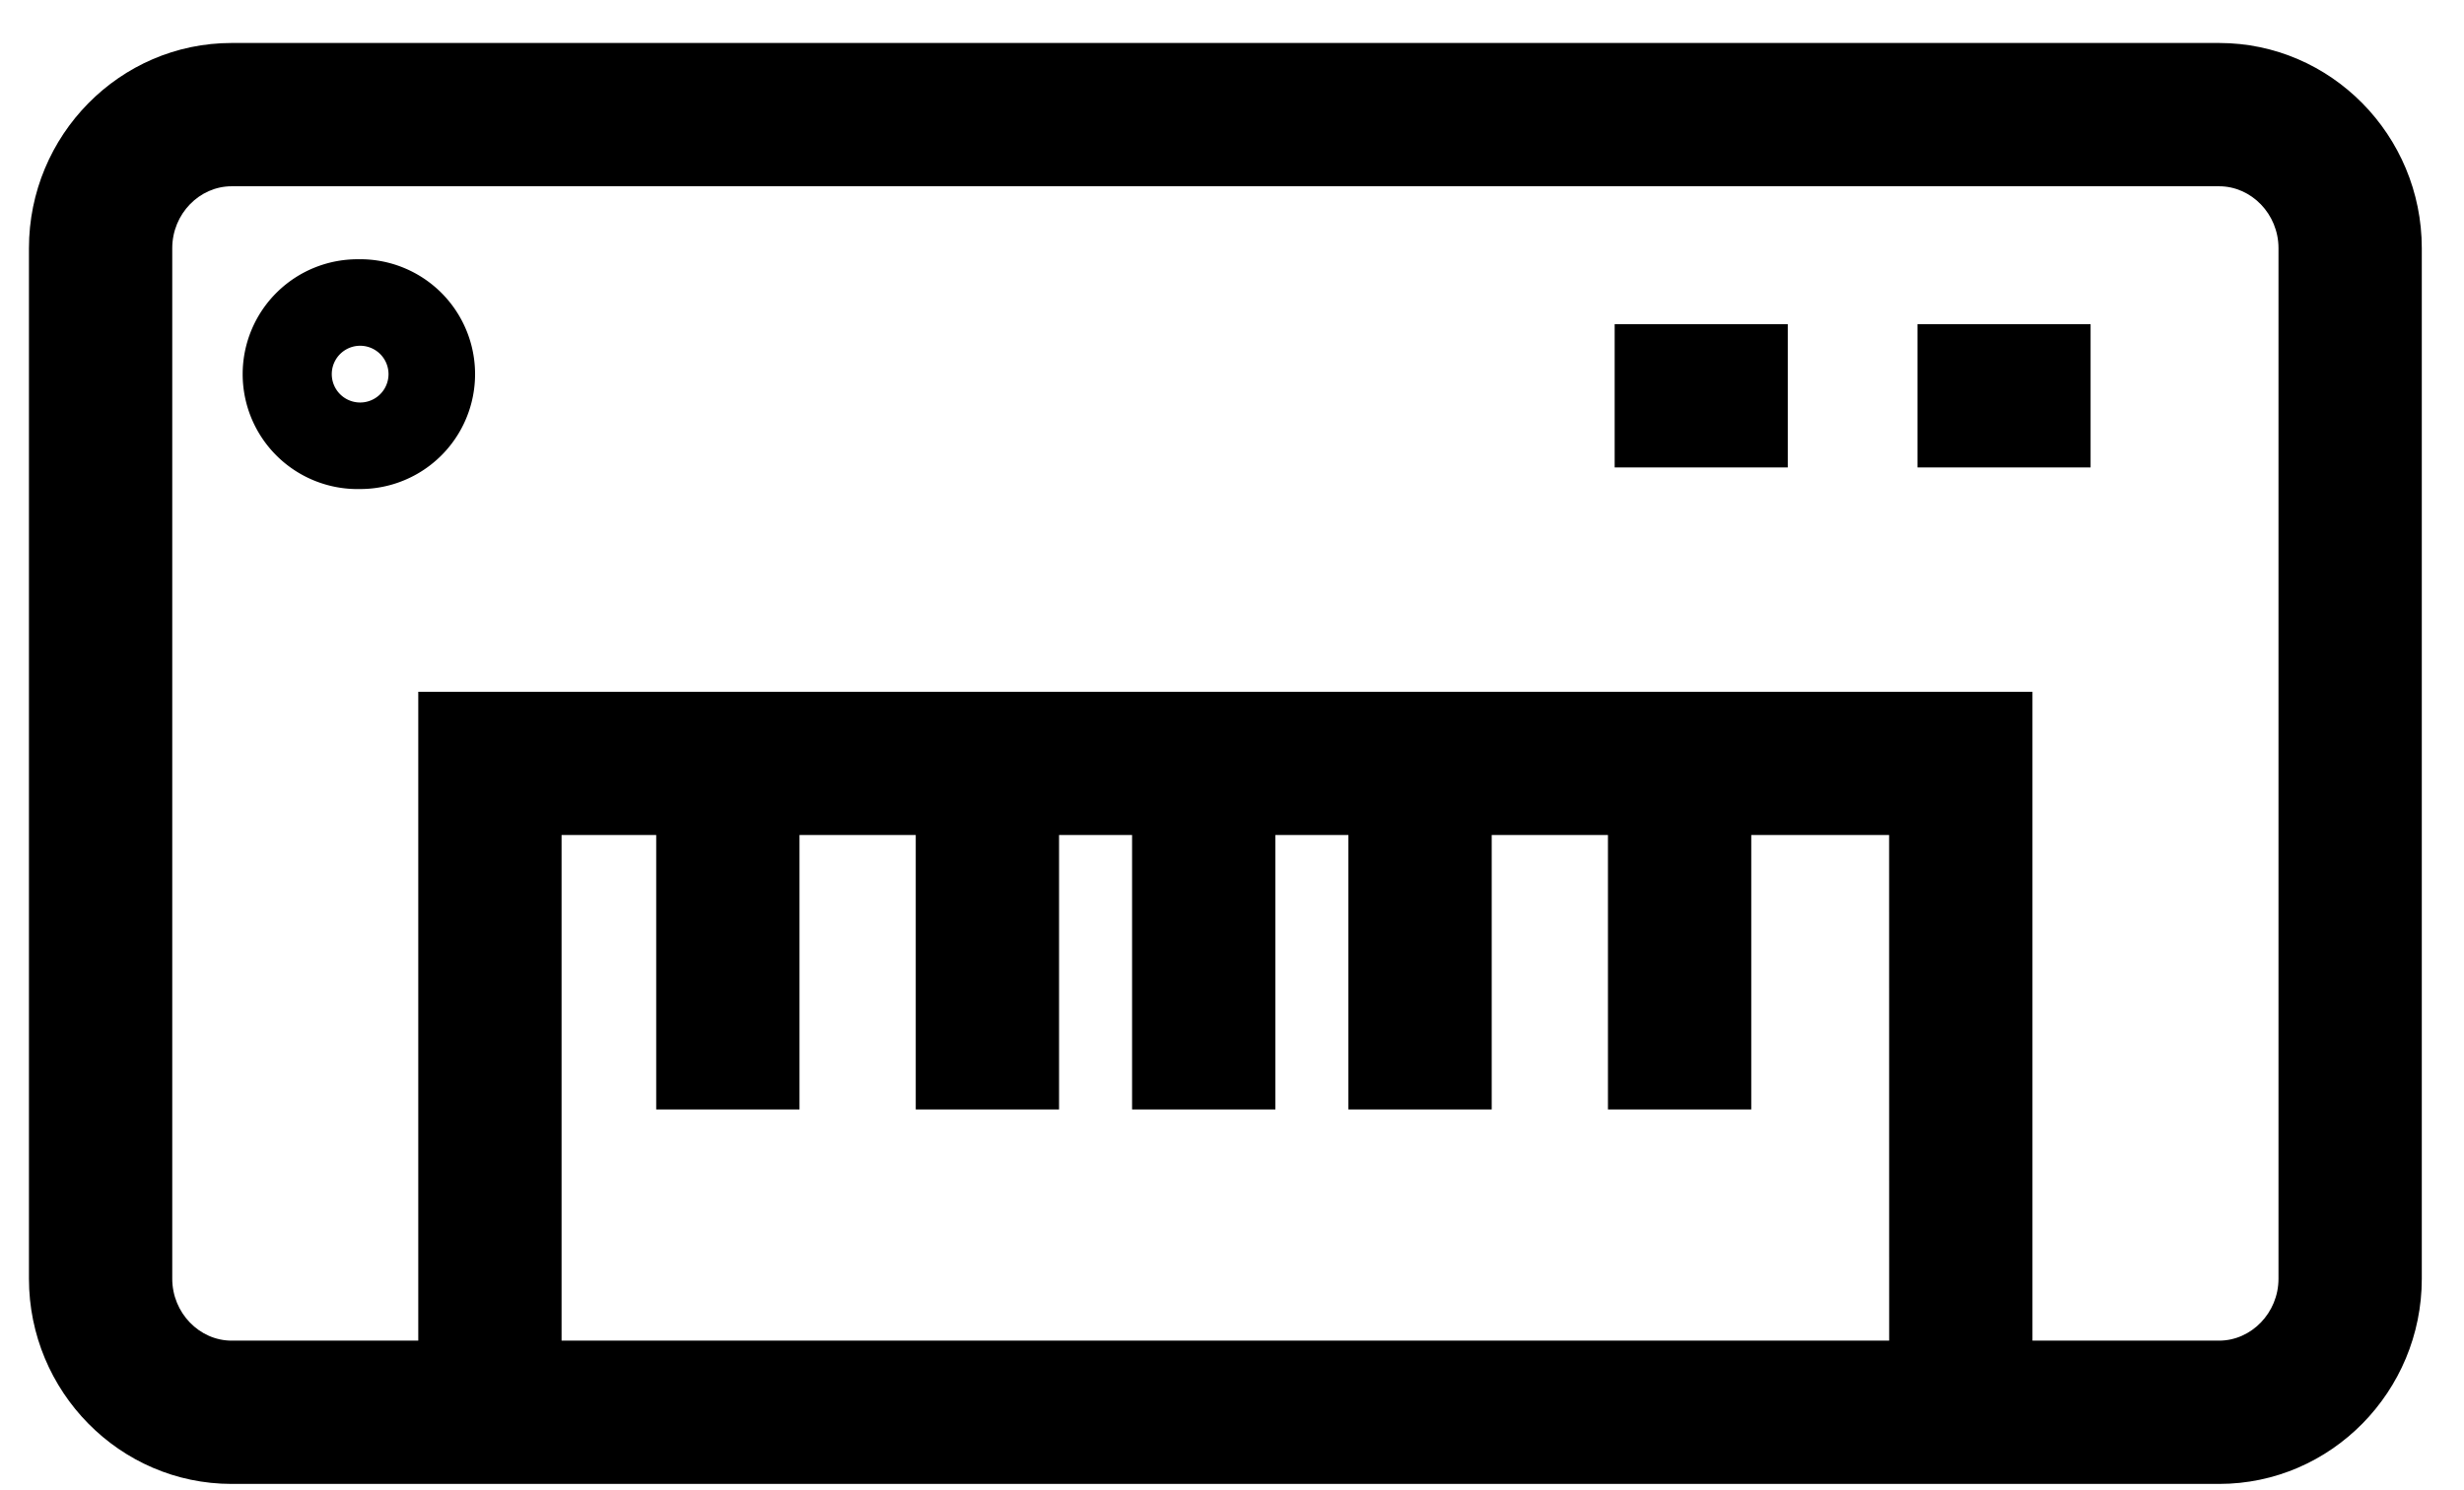 <?xml version="1.0" standalone="no"?><!DOCTYPE svg PUBLIC "-//W3C//DTD SVG 1.1//EN" "http://www.w3.org/Graphics/SVG/1.1/DTD/svg11.dtd"><svg t="1612714197915" class="icon" viewBox="0 0 1693 1024" version="1.1" xmlns="http://www.w3.org/2000/svg" p-id="3214" xmlns:xlink="http://www.w3.org/1999/xlink" width="330.664" height="200"><defs><style type="text/css"></style></defs><path d="M1396.5 475.372v495.143h-98.462l-0.039-396.682H385.851v396.682h-98.462V475.372z" p-id="3215"></path><path d="M727.67 554.338v208.069h-98.462v-208.069zM876.308 554.338v208.069h-98.462v-208.069zM1024.945 554.338v208.069h-98.462v-208.069zM1203.279 554.338v208.069h-98.462v-208.069zM549.337 554.338v208.069h-98.462v-208.069z" p-id="3216"></path><path d="M1524.736 29.538H159.153C82.235 29.538 19.889 93.066 19.889 170.535v708.214c0 77.43 62.346 140.997 139.264 140.997h1365.583c76.918 0 139.264-63.567 139.264-140.997V170.535c0-77.47-62.346-140.997-139.264-140.997zM159.153 128h1365.583c22.134 0 40.802 19.023 40.802 42.535v708.214c0 23.473-18.708 42.535-40.802 42.535H159.153c-22.134 0-40.802-19.062-40.802-42.535V170.535c0-23.513 18.668-42.535 40.802-42.535z" p-id="3217"></path><path d="M1228.367 222.759v98.462h-118.942v-98.462zM1436.436 222.759v98.462h-118.942v-98.462zM247.454 178.176a78.966 78.966 0 1 0 0 157.893 78.966 78.966 0 0 0 0-157.932z m0 59.431a19.495 19.495 0 1 1 0 38.991 19.495 19.495 0 0 1 0-38.991z" p-id="3218"></path></svg>